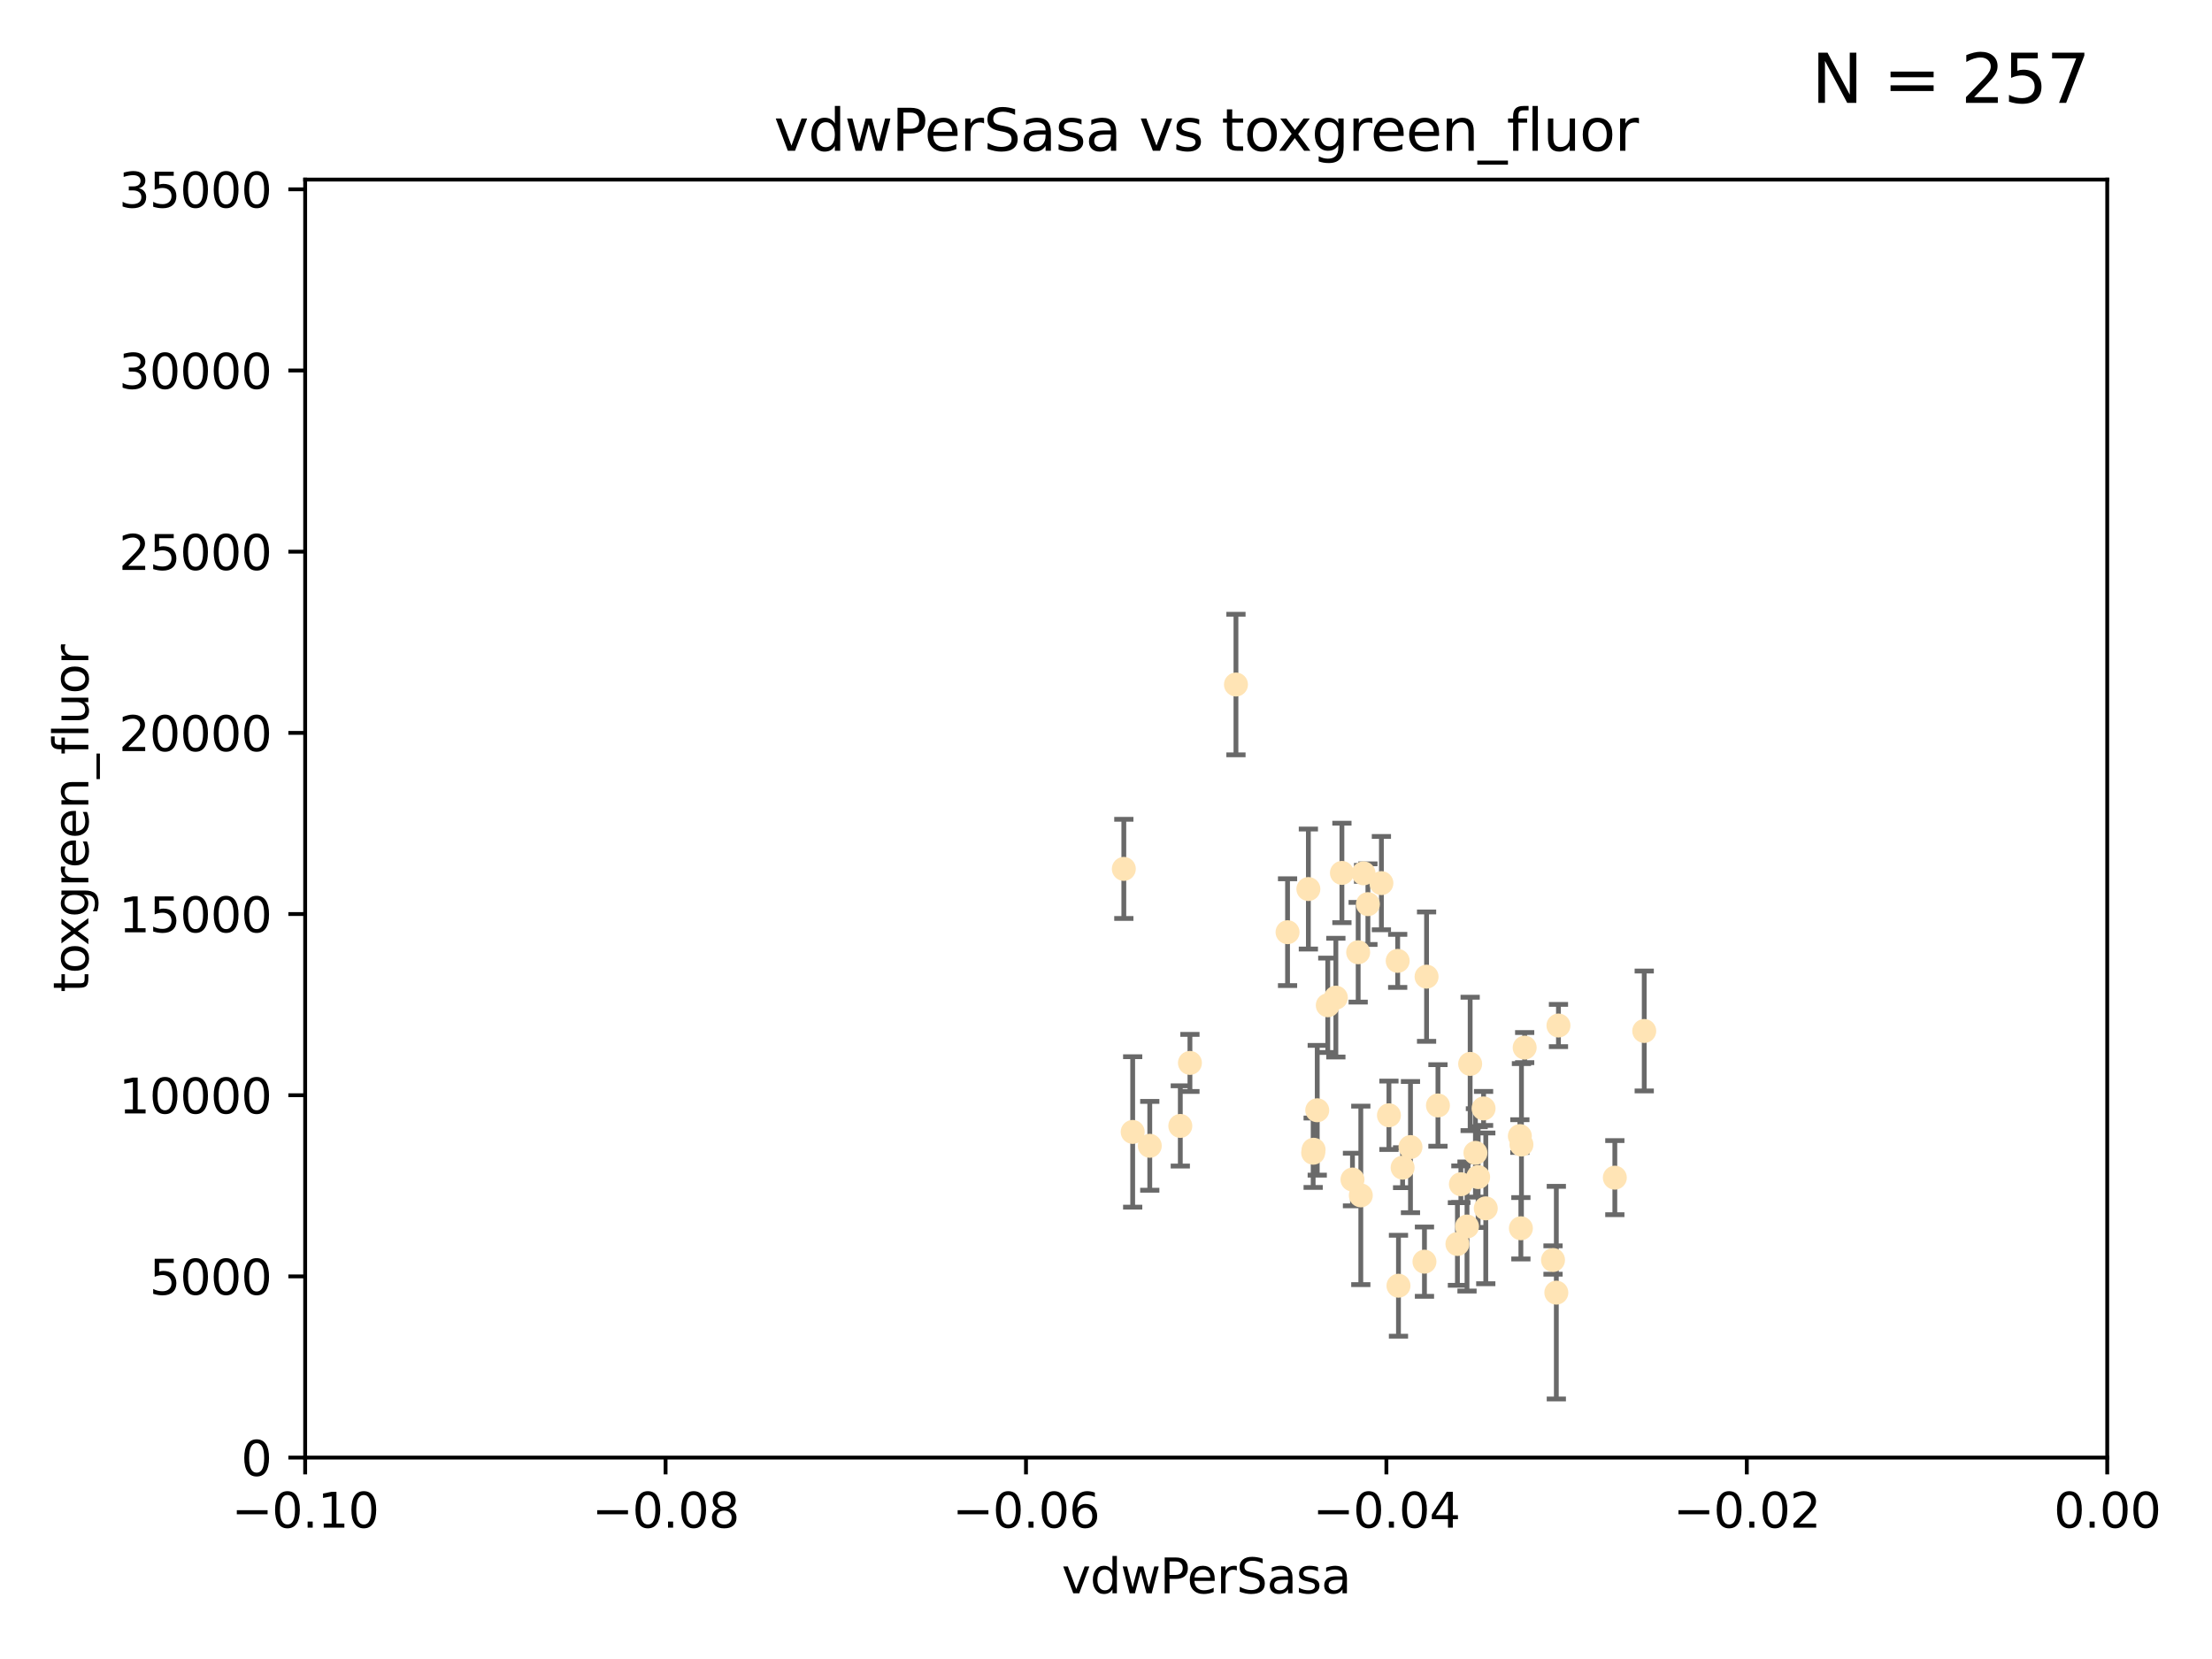 <?xml version="1.0" encoding="utf-8" standalone="no"?>
<!DOCTYPE svg PUBLIC "-//W3C//DTD SVG 1.1//EN"
  "http://www.w3.org/Graphics/SVG/1.1/DTD/svg11.dtd">
<svg xmlns:xlink="http://www.w3.org/1999/xlink" width="460.8pt" height="345.6pt" viewBox="0 0 460.8 345.6" xmlns="http://www.w3.org/2000/svg" version="1.1">
 <defs>
  <style type="text/css">*{stroke-linejoin: round; stroke-linecap: butt}</style>
 </defs>
 <g id="figure_1">
  <g id="patch_1">
   <path d="M 0 345.6 
L 460.8 345.6 
L 460.8 0 
L 0 0 
z
" style="fill: #ffffff"/>
  </g>
  <g id="axes_1">
   <g id="patch_2">
    <path d="M 63.571 303.64 
L 438.975 303.64 
L 438.975 37.411 
L 63.571 37.411 
z
" style="fill: #ffffff"/>
   </g>
   <g id="PathCollection_1">
    <defs>
     <path id="mb75c5c578d" d="M 0 1.118 
C 0.297 1.118 0.581 1 0.791 0.791 
C 1 0.581 1.118 0.297 1.118 0 
C 1.118 -0.297 1 -0.581 0.791 -0.791 
C 0.581 -1 0.297 -1.118 0 -1.118 
C -0.297 -1.118 -0.581 -1 -0.791 -0.791 
C -1 -0.581 -1.118 -0.297 -1.118 0 
C -1.118 0.297 -1 0.581 -0.791 0.791 
C -0.581 1 -0.297 1.118 0 1.118 
z
" style="stroke: #ffe4b5"/>
    </defs>
    <g clip-path="url(#p8fd0a24cab)">
     <use xlink:href="#mb75c5c578d" x="284.959" y="188.351" style="fill: #ffe4b5; stroke: #ffe4b5"/>
     <use xlink:href="#mb75c5c578d" x="279.546" y="181.843" style="fill: #ffe4b5; stroke: #ffe4b5"/>
     <use xlink:href="#mb75c5c578d" x="257.473" y="142.599" style="fill: #ffe4b5; stroke: #ffe4b5"/>
     <use xlink:href="#mb75c5c578d" x="234.114" y="181.005" style="fill: #ffe4b5; stroke: #ffe4b5"/>
     <use xlink:href="#mb75c5c578d" x="239.519" y="238.693" style="fill: #ffe4b5; stroke: #ffe4b5"/>
     <use xlink:href="#mb75c5c578d" x="276.6" y="209.418" style="fill: #ffe4b5; stroke: #ffe4b5"/>
     <use xlink:href="#mb75c5c578d" x="291.164" y="200.169" style="fill: #ffe4b5; stroke: #ffe4b5"/>
     <use xlink:href="#mb75c5c578d" x="268.22" y="194.192" style="fill: #ffe4b5; stroke: #ffe4b5"/>
     <use xlink:href="#mb75c5c578d" x="289.341" y="232.333" style="fill: #ffe4b5; stroke: #ffe4b5"/>
     <use xlink:href="#mb75c5c578d" x="245.879" y="234.551" style="fill: #ffe4b5; stroke: #ffe4b5"/>
     <use xlink:href="#mb75c5c578d" x="304.329" y="246.695" style="fill: #ffe4b5; stroke: #ffe4b5"/>
     <use xlink:href="#mb75c5c578d" x="273.647" y="239.511" style="fill: #ffe4b5; stroke: #ffe4b5"/>
     <use xlink:href="#mb75c5c578d" x="287.771" y="183.971" style="fill: #ffe4b5; stroke: #ffe4b5"/>
     <use xlink:href="#mb75c5c578d" x="278.285" y="207.828" style="fill: #ffe4b5; stroke: #ffe4b5"/>
     <use xlink:href="#mb75c5c578d" x="292.189" y="243.244" style="fill: #ffe4b5; stroke: #ffe4b5"/>
     <use xlink:href="#mb75c5c578d" x="297.18" y="203.455" style="fill: #ffe4b5; stroke: #ffe4b5"/>
     <use xlink:href="#mb75c5c578d" x="272.558" y="185.203" style="fill: #ffe4b5; stroke: #ffe4b5"/>
     <use xlink:href="#mb75c5c578d" x="282.932" y="198.375" style="fill: #ffe4b5; stroke: #ffe4b5"/>
     <use xlink:href="#mb75c5c578d" x="296.741" y="262.829" style="fill: #ffe4b5; stroke: #ffe4b5"/>
     <use xlink:href="#mb75c5c578d" x="281.746" y="245.717" style="fill: #ffe4b5; stroke: #ffe4b5"/>
     <use xlink:href="#mb75c5c578d" x="247.885" y="221.426" style="fill: #ffe4b5; stroke: #ffe4b5"/>
     <use xlink:href="#mb75c5c578d" x="291.328" y="267.838" style="fill: #ffe4b5; stroke: #ffe4b5"/>
     <use xlink:href="#mb75c5c578d" x="299.551" y="230.287" style="fill: #ffe4b5; stroke: #ffe4b5"/>
     <use xlink:href="#mb75c5c578d" x="316.828" y="255.869" style="fill: #ffe4b5; stroke: #ffe4b5"/>
     <use xlink:href="#mb75c5c578d" x="307.359" y="240.165" style="fill: #ffe4b5; stroke: #ffe4b5"/>
     <use xlink:href="#mb75c5c578d" x="307.924" y="245.207" style="fill: #ffe4b5; stroke: #ffe4b5"/>
     <use xlink:href="#mb75c5c578d" x="306.26" y="221.632" style="fill: #ffe4b5; stroke: #ffe4b5"/>
     <use xlink:href="#mb75c5c578d" x="316.614" y="236.668" style="fill: #ffe4b5; stroke: #ffe4b5"/>
     <use xlink:href="#mb75c5c578d" x="336.399" y="245.328" style="fill: #ffe4b5; stroke: #ffe4b5"/>
     <use xlink:href="#mb75c5c578d" x="273.556" y="240.133" style="fill: #ffe4b5; stroke: #ffe4b5"/>
     <use xlink:href="#mb75c5c578d" x="303.609" y="259.145" style="fill: #ffe4b5; stroke: #ffe4b5"/>
     <use xlink:href="#mb75c5c578d" x="274.406" y="231.288" style="fill: #ffe4b5; stroke: #ffe4b5"/>
     <use xlink:href="#mb75c5c578d" x="309.514" y="251.723" style="fill: #ffe4b5; stroke: #ffe4b5"/>
     <use xlink:href="#mb75c5c578d" x="342.524" y="214.773" style="fill: #ffe4b5; stroke: #ffe4b5"/>
     <use xlink:href="#mb75c5c578d" x="309.057" y="230.909" style="fill: #ffe4b5; stroke: #ffe4b5"/>
     <use xlink:href="#mb75c5c578d" x="283.481" y="249.018" style="fill: #ffe4b5; stroke: #ffe4b5"/>
     <use xlink:href="#mb75c5c578d" x="324.212" y="269.281" style="fill: #ffe4b5; stroke: #ffe4b5"/>
     <use xlink:href="#mb75c5c578d" x="324.656" y="213.635" style="fill: #ffe4b5; stroke: #ffe4b5"/>
     <use xlink:href="#mb75c5c578d" x="317.618" y="218.233" style="fill: #ffe4b5; stroke: #ffe4b5"/>
     <use xlink:href="#mb75c5c578d" x="284.056" y="181.932" style="fill: #ffe4b5; stroke: #ffe4b5"/>
     <use xlink:href="#mb75c5c578d" x="305.605" y="255.506" style="fill: #ffe4b5; stroke: #ffe4b5"/>
     <use xlink:href="#mb75c5c578d" x="316.946" y="238.425" style="fill: #ffe4b5; stroke: #ffe4b5"/>
     <use xlink:href="#mb75c5c578d" x="323.523" y="262.484" style="fill: #ffe4b5; stroke: #ffe4b5"/>
     <use xlink:href="#mb75c5c578d" x="293.828" y="238.955" style="fill: #ffe4b5; stroke: #ffe4b5"/>
     <use xlink:href="#mb75c5c578d" x="235.959" y="235.8" style="fill: #ffe4b5; stroke: #ffe4b5"/>
    </g>
   </g>
   <g id="matplotlib.axis_1">
    <g id="xtick_1">
     <g id="line2d_1">
      <defs>
       <path id="m1a54060c52" d="M 0 0 
L 0 3.5 
" style="stroke: #000000; stroke-width: 0.8"/>
      </defs>
      <g>
       <use xlink:href="#m1a54060c52" x="63.571" y="303.64" style="stroke: #000000; stroke-width: 0.8"/>
      </g>
     </g>
     <g id="text_1">
      <!-- −0.10 -->
      <g transform="translate(48.249 318.238)scale(0.1 -0.1)">
       <defs>
        <path id="DejaVuSans-2212" d="M 678 2272 
L 4684 2272 
L 4684 1741 
L 678 1741 
L 678 2272 
z
" transform="scale(0.016)"/>
        <path id="DejaVuSans-30" d="M 2034 4250 
Q 1547 4250 1301 3770 
Q 1056 3291 1056 2328 
Q 1056 1369 1301 889 
Q 1547 409 2034 409 
Q 2525 409 2770 889 
Q 3016 1369 3016 2328 
Q 3016 3291 2770 3770 
Q 2525 4250 2034 4250 
z
M 2034 4750 
Q 2819 4750 3233 4129 
Q 3647 3509 3647 2328 
Q 3647 1150 3233 529 
Q 2819 -91 2034 -91 
Q 1250 -91 836 529 
Q 422 1150 422 2328 
Q 422 3509 836 4129 
Q 1250 4750 2034 4750 
z
" transform="scale(0.016)"/>
        <path id="DejaVuSans-2e" d="M 684 794 
L 1344 794 
L 1344 0 
L 684 0 
L 684 794 
z
" transform="scale(0.016)"/>
        <path id="DejaVuSans-31" d="M 794 531 
L 1825 531 
L 1825 4091 
L 703 3866 
L 703 4441 
L 1819 4666 
L 2450 4666 
L 2450 531 
L 3481 531 
L 3481 0 
L 794 0 
L 794 531 
z
" transform="scale(0.016)"/>
       </defs>
       <use xlink:href="#DejaVuSans-2212"/>
       <use xlink:href="#DejaVuSans-30" x="83.789"/>
       <use xlink:href="#DejaVuSans-2e" x="147.412"/>
       <use xlink:href="#DejaVuSans-31" x="179.199"/>
       <use xlink:href="#DejaVuSans-30" x="242.822"/>
      </g>
     </g>
    </g>
    <g id="xtick_2">
     <g id="line2d_2">
      <g>
       <use xlink:href="#m1a54060c52" x="138.652" y="303.64" style="stroke: #000000; stroke-width: 0.8"/>
      </g>
     </g>
     <g id="text_2">
      <!-- −0.08 -->
      <g transform="translate(123.329 318.238)scale(0.1 -0.1)">
       <defs>
        <path id="DejaVuSans-38" d="M 2034 2216 
Q 1584 2216 1326 1975 
Q 1069 1734 1069 1313 
Q 1069 891 1326 650 
Q 1584 409 2034 409 
Q 2484 409 2743 651 
Q 3003 894 3003 1313 
Q 3003 1734 2745 1975 
Q 2488 2216 2034 2216 
z
M 1403 2484 
Q 997 2584 770 2862 
Q 544 3141 544 3541 
Q 544 4100 942 4425 
Q 1341 4750 2034 4750 
Q 2731 4750 3128 4425 
Q 3525 4100 3525 3541 
Q 3525 3141 3298 2862 
Q 3072 2584 2669 2484 
Q 3125 2378 3379 2068 
Q 3634 1759 3634 1313 
Q 3634 634 3220 271 
Q 2806 -91 2034 -91 
Q 1263 -91 848 271 
Q 434 634 434 1313 
Q 434 1759 690 2068 
Q 947 2378 1403 2484 
z
M 1172 3481 
Q 1172 3119 1398 2916 
Q 1625 2713 2034 2713 
Q 2441 2713 2670 2916 
Q 2900 3119 2900 3481 
Q 2900 3844 2670 4047 
Q 2441 4250 2034 4250 
Q 1625 4250 1398 4047 
Q 1172 3844 1172 3481 
z
" transform="scale(0.016)"/>
       </defs>
       <use xlink:href="#DejaVuSans-2212"/>
       <use xlink:href="#DejaVuSans-30" x="83.789"/>
       <use xlink:href="#DejaVuSans-2e" x="147.412"/>
       <use xlink:href="#DejaVuSans-30" x="179.199"/>
       <use xlink:href="#DejaVuSans-38" x="242.822"/>
      </g>
     </g>
    </g>
    <g id="xtick_3">
     <g id="line2d_3">
      <g>
       <use xlink:href="#m1a54060c52" x="213.733" y="303.64" style="stroke: #000000; stroke-width: 0.8"/>
      </g>
     </g>
     <g id="text_3">
      <!-- −0.06 -->
      <g transform="translate(198.41 318.238)scale(0.1 -0.1)">
       <defs>
        <path id="DejaVuSans-36" d="M 2113 2584 
Q 1688 2584 1439 2293 
Q 1191 2003 1191 1497 
Q 1191 994 1439 701 
Q 1688 409 2113 409 
Q 2538 409 2786 701 
Q 3034 994 3034 1497 
Q 3034 2003 2786 2293 
Q 2538 2584 2113 2584 
z
M 3366 4563 
L 3366 3988 
Q 3128 4100 2886 4159 
Q 2644 4219 2406 4219 
Q 1781 4219 1451 3797 
Q 1122 3375 1075 2522 
Q 1259 2794 1537 2939 
Q 1816 3084 2150 3084 
Q 2853 3084 3261 2657 
Q 3669 2231 3669 1497 
Q 3669 778 3244 343 
Q 2819 -91 2113 -91 
Q 1303 -91 875 529 
Q 447 1150 447 2328 
Q 447 3434 972 4092 
Q 1497 4750 2381 4750 
Q 2619 4750 2861 4703 
Q 3103 4656 3366 4563 
z
" transform="scale(0.016)"/>
       </defs>
       <use xlink:href="#DejaVuSans-2212"/>
       <use xlink:href="#DejaVuSans-30" x="83.789"/>
       <use xlink:href="#DejaVuSans-2e" x="147.412"/>
       <use xlink:href="#DejaVuSans-30" x="179.199"/>
       <use xlink:href="#DejaVuSans-36" x="242.822"/>
      </g>
     </g>
    </g>
    <g id="xtick_4">
     <g id="line2d_4">
      <g>
       <use xlink:href="#m1a54060c52" x="288.813" y="303.64" style="stroke: #000000; stroke-width: 0.8"/>
      </g>
     </g>
     <g id="text_4">
      <!-- −0.04 -->
      <g transform="translate(273.491 318.238)scale(0.1 -0.1)">
       <defs>
        <path id="DejaVuSans-34" d="M 2419 4116 
L 825 1625 
L 2419 1625 
L 2419 4116 
z
M 2253 4666 
L 3047 4666 
L 3047 1625 
L 3713 1625 
L 3713 1100 
L 3047 1100 
L 3047 0 
L 2419 0 
L 2419 1100 
L 313 1100 
L 313 1709 
L 2253 4666 
z
" transform="scale(0.016)"/>
       </defs>
       <use xlink:href="#DejaVuSans-2212"/>
       <use xlink:href="#DejaVuSans-30" x="83.789"/>
       <use xlink:href="#DejaVuSans-2e" x="147.412"/>
       <use xlink:href="#DejaVuSans-30" x="179.199"/>
       <use xlink:href="#DejaVuSans-34" x="242.822"/>
      </g>
     </g>
    </g>
    <g id="xtick_5">
     <g id="line2d_5">
      <g>
       <use xlink:href="#m1a54060c52" x="363.894" y="303.64" style="stroke: #000000; stroke-width: 0.8"/>
      </g>
     </g>
     <g id="text_5">
      <!-- −0.02 -->
      <g transform="translate(348.572 318.238)scale(0.1 -0.1)">
       <defs>
        <path id="DejaVuSans-32" d="M 1228 531 
L 3431 531 
L 3431 0 
L 469 0 
L 469 531 
Q 828 903 1448 1529 
Q 2069 2156 2228 2338 
Q 2531 2678 2651 2914 
Q 2772 3150 2772 3378 
Q 2772 3750 2511 3984 
Q 2250 4219 1831 4219 
Q 1534 4219 1204 4116 
Q 875 4013 500 3803 
L 500 4441 
Q 881 4594 1212 4672 
Q 1544 4750 1819 4750 
Q 2544 4750 2975 4387 
Q 3406 4025 3406 3419 
Q 3406 3131 3298 2873 
Q 3191 2616 2906 2266 
Q 2828 2175 2409 1742 
Q 1991 1309 1228 531 
z
" transform="scale(0.016)"/>
       </defs>
       <use xlink:href="#DejaVuSans-2212"/>
       <use xlink:href="#DejaVuSans-30" x="83.789"/>
       <use xlink:href="#DejaVuSans-2e" x="147.412"/>
       <use xlink:href="#DejaVuSans-30" x="179.199"/>
       <use xlink:href="#DejaVuSans-32" x="242.822"/>
      </g>
     </g>
    </g>
    <g id="xtick_6">
     <g id="line2d_6">
      <g>
       <use xlink:href="#m1a54060c52" x="438.975" y="303.64" style="stroke: #000000; stroke-width: 0.8"/>
      </g>
     </g>
     <g id="text_6">
      <!-- 0.00 -->
      <g transform="translate(427.842 318.238)scale(0.1 -0.1)">
       <use xlink:href="#DejaVuSans-30"/>
       <use xlink:href="#DejaVuSans-2e" x="63.623"/>
       <use xlink:href="#DejaVuSans-30" x="95.41"/>
       <use xlink:href="#DejaVuSans-30" x="159.033"/>
      </g>
     </g>
    </g>
    <g id="text_7">
     <!-- vdwPerSasa -->
     <g transform="translate(221.178 331.917)scale(0.1 -0.1)">
      <defs>
       <path id="DejaVuSans-76" d="M 191 3500 
L 800 3500 
L 1894 563 
L 2988 3500 
L 3597 3500 
L 2284 0 
L 1503 0 
L 191 3500 
z
" transform="scale(0.016)"/>
       <path id="DejaVuSans-64" d="M 2906 2969 
L 2906 4863 
L 3481 4863 
L 3481 0 
L 2906 0 
L 2906 525 
Q 2725 213 2448 61 
Q 2172 -91 1784 -91 
Q 1150 -91 751 415 
Q 353 922 353 1747 
Q 353 2572 751 3078 
Q 1150 3584 1784 3584 
Q 2172 3584 2448 3432 
Q 2725 3281 2906 2969 
z
M 947 1747 
Q 947 1113 1208 752 
Q 1469 391 1925 391 
Q 2381 391 2643 752 
Q 2906 1113 2906 1747 
Q 2906 2381 2643 2742 
Q 2381 3103 1925 3103 
Q 1469 3103 1208 2742 
Q 947 2381 947 1747 
z
" transform="scale(0.016)"/>
       <path id="DejaVuSans-77" d="M 269 3500 
L 844 3500 
L 1563 769 
L 2278 3500 
L 2956 3500 
L 3675 769 
L 4391 3500 
L 4966 3500 
L 4050 0 
L 3372 0 
L 2619 2869 
L 1863 0 
L 1184 0 
L 269 3500 
z
" transform="scale(0.016)"/>
       <path id="DejaVuSans-50" d="M 1259 4147 
L 1259 2394 
L 2053 2394 
Q 2494 2394 2734 2622 
Q 2975 2850 2975 3272 
Q 2975 3691 2734 3919 
Q 2494 4147 2053 4147 
L 1259 4147 
z
M 628 4666 
L 2053 4666 
Q 2838 4666 3239 4311 
Q 3641 3956 3641 3272 
Q 3641 2581 3239 2228 
Q 2838 1875 2053 1875 
L 1259 1875 
L 1259 0 
L 628 0 
L 628 4666 
z
" transform="scale(0.016)"/>
       <path id="DejaVuSans-65" d="M 3597 1894 
L 3597 1613 
L 953 1613 
Q 991 1019 1311 708 
Q 1631 397 2203 397 
Q 2534 397 2845 478 
Q 3156 559 3463 722 
L 3463 178 
Q 3153 47 2828 -22 
Q 2503 -91 2169 -91 
Q 1331 -91 842 396 
Q 353 884 353 1716 
Q 353 2575 817 3079 
Q 1281 3584 2069 3584 
Q 2775 3584 3186 3129 
Q 3597 2675 3597 1894 
z
M 3022 2063 
Q 3016 2534 2758 2815 
Q 2500 3097 2075 3097 
Q 1594 3097 1305 2825 
Q 1016 2553 972 2059 
L 3022 2063 
z
" transform="scale(0.016)"/>
       <path id="DejaVuSans-72" d="M 2631 2963 
Q 2534 3019 2420 3045 
Q 2306 3072 2169 3072 
Q 1681 3072 1420 2755 
Q 1159 2438 1159 1844 
L 1159 0 
L 581 0 
L 581 3500 
L 1159 3500 
L 1159 2956 
Q 1341 3275 1631 3429 
Q 1922 3584 2338 3584 
Q 2397 3584 2469 3576 
Q 2541 3569 2628 3553 
L 2631 2963 
z
" transform="scale(0.016)"/>
       <path id="DejaVuSans-53" d="M 3425 4513 
L 3425 3897 
Q 3066 4069 2747 4153 
Q 2428 4238 2131 4238 
Q 1616 4238 1336 4038 
Q 1056 3838 1056 3469 
Q 1056 3159 1242 3001 
Q 1428 2844 1947 2747 
L 2328 2669 
Q 3034 2534 3370 2195 
Q 3706 1856 3706 1288 
Q 3706 609 3251 259 
Q 2797 -91 1919 -91 
Q 1588 -91 1214 -16 
Q 841 59 441 206 
L 441 856 
Q 825 641 1194 531 
Q 1563 422 1919 422 
Q 2459 422 2753 634 
Q 3047 847 3047 1241 
Q 3047 1584 2836 1778 
Q 2625 1972 2144 2069 
L 1759 2144 
Q 1053 2284 737 2584 
Q 422 2884 422 3419 
Q 422 4038 858 4394 
Q 1294 4750 2059 4750 
Q 2388 4750 2728 4690 
Q 3069 4631 3425 4513 
z
" transform="scale(0.016)"/>
       <path id="DejaVuSans-61" d="M 2194 1759 
Q 1497 1759 1228 1600 
Q 959 1441 959 1056 
Q 959 750 1161 570 
Q 1363 391 1709 391 
Q 2188 391 2477 730 
Q 2766 1069 2766 1631 
L 2766 1759 
L 2194 1759 
z
M 3341 1997 
L 3341 0 
L 2766 0 
L 2766 531 
Q 2569 213 2275 61 
Q 1981 -91 1556 -91 
Q 1019 -91 701 211 
Q 384 513 384 1019 
Q 384 1609 779 1909 
Q 1175 2209 1959 2209 
L 2766 2209 
L 2766 2266 
Q 2766 2663 2505 2880 
Q 2244 3097 1772 3097 
Q 1472 3097 1187 3025 
Q 903 2953 641 2809 
L 641 3341 
Q 956 3463 1253 3523 
Q 1550 3584 1831 3584 
Q 2591 3584 2966 3190 
Q 3341 2797 3341 1997 
z
" transform="scale(0.016)"/>
       <path id="DejaVuSans-73" d="M 2834 3397 
L 2834 2853 
Q 2591 2978 2328 3040 
Q 2066 3103 1784 3103 
Q 1356 3103 1142 2972 
Q 928 2841 928 2578 
Q 928 2378 1081 2264 
Q 1234 2150 1697 2047 
L 1894 2003 
Q 2506 1872 2764 1633 
Q 3022 1394 3022 966 
Q 3022 478 2636 193 
Q 2250 -91 1575 -91 
Q 1294 -91 989 -36 
Q 684 19 347 128 
L 347 722 
Q 666 556 975 473 
Q 1284 391 1588 391 
Q 1994 391 2212 530 
Q 2431 669 2431 922 
Q 2431 1156 2273 1281 
Q 2116 1406 1581 1522 
L 1381 1569 
Q 847 1681 609 1914 
Q 372 2147 372 2553 
Q 372 3047 722 3315 
Q 1072 3584 1716 3584 
Q 2034 3584 2315 3537 
Q 2597 3491 2834 3397 
z
" transform="scale(0.016)"/>
      </defs>
      <use xlink:href="#DejaVuSans-76"/>
      <use xlink:href="#DejaVuSans-64" x="59.18"/>
      <use xlink:href="#DejaVuSans-77" x="122.656"/>
      <use xlink:href="#DejaVuSans-50" x="204.443"/>
      <use xlink:href="#DejaVuSans-65" x="261.121"/>
      <use xlink:href="#DejaVuSans-72" x="322.645"/>
      <use xlink:href="#DejaVuSans-53" x="363.758"/>
      <use xlink:href="#DejaVuSans-61" x="427.234"/>
      <use xlink:href="#DejaVuSans-73" x="488.514"/>
      <use xlink:href="#DejaVuSans-61" x="540.613"/>
     </g>
    </g>
   </g>
   <g id="matplotlib.axis_2">
    <g id="ytick_1">
     <g id="line2d_7">
      <defs>
       <path id="m2ef20ef108" d="M 0 0 
L -3.5 0 
" style="stroke: #000000; stroke-width: 0.8"/>
      </defs>
      <g>
       <use xlink:href="#m2ef20ef108" x="63.571" y="303.64" style="stroke: #000000; stroke-width: 0.8"/>
      </g>
     </g>
     <g id="text_8">
      <!-- 0 -->
      <g transform="translate(50.209 307.439)scale(0.1 -0.1)">
       <use xlink:href="#DejaVuSans-30"/>
      </g>
     </g>
    </g>
    <g id="ytick_2">
     <g id="line2d_8">
      <g>
       <use xlink:href="#m2ef20ef108" x="63.571" y="265.897" style="stroke: #000000; stroke-width: 0.8"/>
      </g>
     </g>
     <g id="text_9">
      <!-- 5000 -->
      <g transform="translate(31.121 269.696)scale(0.1 -0.1)">
       <defs>
        <path id="DejaVuSans-35" d="M 691 4666 
L 3169 4666 
L 3169 4134 
L 1269 4134 
L 1269 2991 
Q 1406 3038 1543 3061 
Q 1681 3084 1819 3084 
Q 2600 3084 3056 2656 
Q 3513 2228 3513 1497 
Q 3513 744 3044 326 
Q 2575 -91 1722 -91 
Q 1428 -91 1123 -41 
Q 819 9 494 109 
L 494 744 
Q 775 591 1075 516 
Q 1375 441 1709 441 
Q 2250 441 2565 725 
Q 2881 1009 2881 1497 
Q 2881 1984 2565 2268 
Q 2250 2553 1709 2553 
Q 1456 2553 1204 2497 
Q 953 2441 691 2322 
L 691 4666 
z
" transform="scale(0.016)"/>
       </defs>
       <use xlink:href="#DejaVuSans-35"/>
       <use xlink:href="#DejaVuSans-30" x="63.623"/>
       <use xlink:href="#DejaVuSans-30" x="127.246"/>
       <use xlink:href="#DejaVuSans-30" x="190.869"/>
      </g>
     </g>
    </g>
    <g id="ytick_3">
     <g id="line2d_9">
      <g>
       <use xlink:href="#m2ef20ef108" x="63.571" y="228.154" style="stroke: #000000; stroke-width: 0.8"/>
      </g>
     </g>
     <g id="text_10">
      <!-- 10000 -->
      <g transform="translate(24.759 231.953)scale(0.1 -0.1)">
       <use xlink:href="#DejaVuSans-31"/>
       <use xlink:href="#DejaVuSans-30" x="63.623"/>
       <use xlink:href="#DejaVuSans-30" x="127.246"/>
       <use xlink:href="#DejaVuSans-30" x="190.869"/>
       <use xlink:href="#DejaVuSans-30" x="254.492"/>
      </g>
     </g>
    </g>
    <g id="ytick_4">
     <g id="line2d_10">
      <g>
       <use xlink:href="#m2ef20ef108" x="63.571" y="190.411" style="stroke: #000000; stroke-width: 0.8"/>
      </g>
     </g>
     <g id="text_11">
      <!-- 15000 -->
      <g transform="translate(24.759 194.21)scale(0.1 -0.1)">
       <use xlink:href="#DejaVuSans-31"/>
       <use xlink:href="#DejaVuSans-35" x="63.623"/>
       <use xlink:href="#DejaVuSans-30" x="127.246"/>
       <use xlink:href="#DejaVuSans-30" x="190.869"/>
       <use xlink:href="#DejaVuSans-30" x="254.492"/>
      </g>
     </g>
    </g>
    <g id="ytick_5">
     <g id="line2d_11">
      <g>
       <use xlink:href="#m2ef20ef108" x="63.571" y="152.668" style="stroke: #000000; stroke-width: 0.8"/>
      </g>
     </g>
     <g id="text_12">
      <!-- 20000 -->
      <g transform="translate(24.759 156.467)scale(0.1 -0.1)">
       <use xlink:href="#DejaVuSans-32"/>
       <use xlink:href="#DejaVuSans-30" x="63.623"/>
       <use xlink:href="#DejaVuSans-30" x="127.246"/>
       <use xlink:href="#DejaVuSans-30" x="190.869"/>
       <use xlink:href="#DejaVuSans-30" x="254.492"/>
      </g>
     </g>
    </g>
    <g id="ytick_6">
     <g id="line2d_12">
      <g>
       <use xlink:href="#m2ef20ef108" x="63.571" y="114.925" style="stroke: #000000; stroke-width: 0.8"/>
      </g>
     </g>
     <g id="text_13">
      <!-- 25000 -->
      <g transform="translate(24.759 118.724)scale(0.1 -0.1)">
       <use xlink:href="#DejaVuSans-32"/>
       <use xlink:href="#DejaVuSans-35" x="63.623"/>
       <use xlink:href="#DejaVuSans-30" x="127.246"/>
       <use xlink:href="#DejaVuSans-30" x="190.869"/>
       <use xlink:href="#DejaVuSans-30" x="254.492"/>
      </g>
     </g>
    </g>
    <g id="ytick_7">
     <g id="line2d_13">
      <g>
       <use xlink:href="#m2ef20ef108" x="63.571" y="77.181" style="stroke: #000000; stroke-width: 0.8"/>
      </g>
     </g>
     <g id="text_14">
      <!-- 30000 -->
      <g transform="translate(24.759 80.981)scale(0.1 -0.1)">
       <defs>
        <path id="DejaVuSans-33" d="M 2597 2516 
Q 3050 2419 3304 2112 
Q 3559 1806 3559 1356 
Q 3559 666 3084 287 
Q 2609 -91 1734 -91 
Q 1441 -91 1130 -33 
Q 819 25 488 141 
L 488 750 
Q 750 597 1062 519 
Q 1375 441 1716 441 
Q 2309 441 2620 675 
Q 2931 909 2931 1356 
Q 2931 1769 2642 2001 
Q 2353 2234 1838 2234 
L 1294 2234 
L 1294 2753 
L 1863 2753 
Q 2328 2753 2575 2939 
Q 2822 3125 2822 3475 
Q 2822 3834 2567 4026 
Q 2313 4219 1838 4219 
Q 1578 4219 1281 4162 
Q 984 4106 628 3988 
L 628 4550 
Q 988 4650 1302 4700 
Q 1616 4750 1894 4750 
Q 2613 4750 3031 4423 
Q 3450 4097 3450 3541 
Q 3450 3153 3228 2886 
Q 3006 2619 2597 2516 
z
" transform="scale(0.016)"/>
       </defs>
       <use xlink:href="#DejaVuSans-33"/>
       <use xlink:href="#DejaVuSans-30" x="63.623"/>
       <use xlink:href="#DejaVuSans-30" x="127.246"/>
       <use xlink:href="#DejaVuSans-30" x="190.869"/>
       <use xlink:href="#DejaVuSans-30" x="254.492"/>
      </g>
     </g>
    </g>
    <g id="ytick_8">
     <g id="line2d_14">
      <g>
       <use xlink:href="#m2ef20ef108" x="63.571" y="39.438" style="stroke: #000000; stroke-width: 0.8"/>
      </g>
     </g>
     <g id="text_15">
      <!-- 35000 -->
      <g transform="translate(24.759 43.238)scale(0.1 -0.1)">
       <use xlink:href="#DejaVuSans-33"/>
       <use xlink:href="#DejaVuSans-35" x="63.623"/>
       <use xlink:href="#DejaVuSans-30" x="127.246"/>
       <use xlink:href="#DejaVuSans-30" x="190.869"/>
       <use xlink:href="#DejaVuSans-30" x="254.492"/>
      </g>
     </g>
    </g>
    <g id="text_16">
     <!-- toxgreen_fluor -->
     <g transform="translate(18.401 206.72)rotate(-90)scale(0.1 -0.1)">
      <defs>
       <path id="DejaVuSans-74" d="M 1172 4494 
L 1172 3500 
L 2356 3500 
L 2356 3053 
L 1172 3053 
L 1172 1153 
Q 1172 725 1289 603 
Q 1406 481 1766 481 
L 2356 481 
L 2356 0 
L 1766 0 
Q 1100 0 847 248 
Q 594 497 594 1153 
L 594 3053 
L 172 3053 
L 172 3500 
L 594 3500 
L 594 4494 
L 1172 4494 
z
" transform="scale(0.016)"/>
       <path id="DejaVuSans-6f" d="M 1959 3097 
Q 1497 3097 1228 2736 
Q 959 2375 959 1747 
Q 959 1119 1226 758 
Q 1494 397 1959 397 
Q 2419 397 2687 759 
Q 2956 1122 2956 1747 
Q 2956 2369 2687 2733 
Q 2419 3097 1959 3097 
z
M 1959 3584 
Q 2709 3584 3137 3096 
Q 3566 2609 3566 1747 
Q 3566 888 3137 398 
Q 2709 -91 1959 -91 
Q 1206 -91 779 398 
Q 353 888 353 1747 
Q 353 2609 779 3096 
Q 1206 3584 1959 3584 
z
" transform="scale(0.016)"/>
       <path id="DejaVuSans-78" d="M 3513 3500 
L 2247 1797 
L 3578 0 
L 2900 0 
L 1881 1375 
L 863 0 
L 184 0 
L 1544 1831 
L 300 3500 
L 978 3500 
L 1906 2253 
L 2834 3500 
L 3513 3500 
z
" transform="scale(0.016)"/>
       <path id="DejaVuSans-67" d="M 2906 1791 
Q 2906 2416 2648 2759 
Q 2391 3103 1925 3103 
Q 1463 3103 1205 2759 
Q 947 2416 947 1791 
Q 947 1169 1205 825 
Q 1463 481 1925 481 
Q 2391 481 2648 825 
Q 2906 1169 2906 1791 
z
M 3481 434 
Q 3481 -459 3084 -895 
Q 2688 -1331 1869 -1331 
Q 1566 -1331 1297 -1286 
Q 1028 -1241 775 -1147 
L 775 -588 
Q 1028 -725 1275 -790 
Q 1522 -856 1778 -856 
Q 2344 -856 2625 -561 
Q 2906 -266 2906 331 
L 2906 616 
Q 2728 306 2450 153 
Q 2172 0 1784 0 
Q 1141 0 747 490 
Q 353 981 353 1791 
Q 353 2603 747 3093 
Q 1141 3584 1784 3584 
Q 2172 3584 2450 3431 
Q 2728 3278 2906 2969 
L 2906 3500 
L 3481 3500 
L 3481 434 
z
" transform="scale(0.016)"/>
       <path id="DejaVuSans-6e" d="M 3513 2113 
L 3513 0 
L 2938 0 
L 2938 2094 
Q 2938 2591 2744 2837 
Q 2550 3084 2163 3084 
Q 1697 3084 1428 2787 
Q 1159 2491 1159 1978 
L 1159 0 
L 581 0 
L 581 3500 
L 1159 3500 
L 1159 2956 
Q 1366 3272 1645 3428 
Q 1925 3584 2291 3584 
Q 2894 3584 3203 3211 
Q 3513 2838 3513 2113 
z
" transform="scale(0.016)"/>
       <path id="DejaVuSans-5f" d="M 3263 -1063 
L 3263 -1509 
L -63 -1509 
L -63 -1063 
L 3263 -1063 
z
" transform="scale(0.016)"/>
       <path id="DejaVuSans-66" d="M 2375 4863 
L 2375 4384 
L 1825 4384 
Q 1516 4384 1395 4259 
Q 1275 4134 1275 3809 
L 1275 3500 
L 2222 3500 
L 2222 3053 
L 1275 3053 
L 1275 0 
L 697 0 
L 697 3053 
L 147 3053 
L 147 3500 
L 697 3500 
L 697 3744 
Q 697 4328 969 4595 
Q 1241 4863 1831 4863 
L 2375 4863 
z
" transform="scale(0.016)"/>
       <path id="DejaVuSans-6c" d="M 603 4863 
L 1178 4863 
L 1178 0 
L 603 0 
L 603 4863 
z
" transform="scale(0.016)"/>
       <path id="DejaVuSans-75" d="M 544 1381 
L 544 3500 
L 1119 3500 
L 1119 1403 
Q 1119 906 1312 657 
Q 1506 409 1894 409 
Q 2359 409 2629 706 
Q 2900 1003 2900 1516 
L 2900 3500 
L 3475 3500 
L 3475 0 
L 2900 0 
L 2900 538 
Q 2691 219 2414 64 
Q 2138 -91 1772 -91 
Q 1169 -91 856 284 
Q 544 659 544 1381 
z
M 1991 3584 
L 1991 3584 
z
" transform="scale(0.016)"/>
      </defs>
      <use xlink:href="#DejaVuSans-74"/>
      <use xlink:href="#DejaVuSans-6f" x="39.209"/>
      <use xlink:href="#DejaVuSans-78" x="97.266"/>
      <use xlink:href="#DejaVuSans-67" x="156.445"/>
      <use xlink:href="#DejaVuSans-72" x="219.922"/>
      <use xlink:href="#DejaVuSans-65" x="258.785"/>
      <use xlink:href="#DejaVuSans-65" x="320.309"/>
      <use xlink:href="#DejaVuSans-6e" x="381.832"/>
      <use xlink:href="#DejaVuSans-5f" x="445.211"/>
      <use xlink:href="#DejaVuSans-66" x="495.211"/>
      <use xlink:href="#DejaVuSans-6c" x="530.416"/>
      <use xlink:href="#DejaVuSans-75" x="558.199"/>
      <use xlink:href="#DejaVuSans-6f" x="621.578"/>
      <use xlink:href="#DejaVuSans-72" x="682.76"/>
     </g>
    </g>
   </g>
   <g id="LineCollection_1">
    <path d="M 284.959 196.752 
L 284.959 179.949 
" clip-path="url(#p8fd0a24cab)" style="fill: none; stroke: #696969"/>
    <path d="M 279.546 192.201 
L 279.546 171.484 
" clip-path="url(#p8fd0a24cab)" style="fill: none; stroke: #696969"/>
    <path d="M 257.473 157.242 
L 257.473 127.957 
" clip-path="url(#p8fd0a24cab)" style="fill: none; stroke: #696969"/>
    <path d="M 234.114 191.334 
L 234.114 170.675 
" clip-path="url(#p8fd0a24cab)" style="fill: none; stroke: #696969"/>
    <path d="M 239.519 247.946 
L 239.519 229.44 
" clip-path="url(#p8fd0a24cab)" style="fill: none; stroke: #696969"/>
    <path d="M 276.6 219.25 
L 276.6 199.587 
" clip-path="url(#p8fd0a24cab)" style="fill: none; stroke: #696969"/>
    <path d="M 291.164 205.695 
L 291.164 194.642 
" clip-path="url(#p8fd0a24cab)" style="fill: none; stroke: #696969"/>
    <path d="M 268.22 205.318 
L 268.22 183.065 
" clip-path="url(#p8fd0a24cab)" style="fill: none; stroke: #696969"/>
    <path d="M 289.341 239.456 
L 289.341 225.21 
" clip-path="url(#p8fd0a24cab)" style="fill: none; stroke: #696969"/>
    <path d="M 245.879 242.909 
L 245.879 226.193 
" clip-path="url(#p8fd0a24cab)" style="fill: none; stroke: #696969"/>
    <path d="M 304.329 250.509 
L 304.329 242.881 
" clip-path="url(#p8fd0a24cab)" style="fill: none; stroke: #696969"/>
    <path d="M 273.647 239.932 
L 273.647 239.091 
" clip-path="url(#p8fd0a24cab)" style="fill: none; stroke: #696969"/>
    <path d="M 287.771 193.689 
L 287.771 174.254 
" clip-path="url(#p8fd0a24cab)" style="fill: none; stroke: #696969"/>
    <path d="M 278.285 220.196 
L 278.285 195.46 
" clip-path="url(#p8fd0a24cab)" style="fill: none; stroke: #696969"/>
    <path d="M 292.189 247.41 
L 292.189 239.079 
" clip-path="url(#p8fd0a24cab)" style="fill: none; stroke: #696969"/>
    <path d="M 297.18 216.927 
L 297.18 189.982 
" clip-path="url(#p8fd0a24cab)" style="fill: none; stroke: #696969"/>
    <path d="M 272.558 197.701 
L 272.558 172.706 
" clip-path="url(#p8fd0a24cab)" style="fill: none; stroke: #696969"/>
    <path d="M 282.932 208.757 
L 282.932 187.992 
" clip-path="url(#p8fd0a24cab)" style="fill: none; stroke: #696969"/>
    <path d="M 296.741 270.051 
L 296.741 255.606 
" clip-path="url(#p8fd0a24cab)" style="fill: none; stroke: #696969"/>
    <path d="M 281.746 251.194 
L 281.746 240.24 
" clip-path="url(#p8fd0a24cab)" style="fill: none; stroke: #696969"/>
    <path d="M 247.885 227.368 
L 247.885 215.484 
" clip-path="url(#p8fd0a24cab)" style="fill: none; stroke: #696969"/>
    <path d="M 291.328 278.351 
L 291.328 257.325 
" clip-path="url(#p8fd0a24cab)" style="fill: none; stroke: #696969"/>
    <path d="M 299.551 238.782 
L 299.551 221.793 
" clip-path="url(#p8fd0a24cab)" style="fill: none; stroke: #696969"/>
    <path d="M 316.828 262.262 
L 316.828 249.477 
" clip-path="url(#p8fd0a24cab)" style="fill: none; stroke: #696969"/>
    <path d="M 307.359 249.376 
L 307.359 230.955 
" clip-path="url(#p8fd0a24cab)" style="fill: none; stroke: #696969"/>
    <path d="M 307.924 255.702 
L 307.924 234.711 
" clip-path="url(#p8fd0a24cab)" style="fill: none; stroke: #696969"/>
    <path d="M 306.26 235.523 
L 306.26 207.742 
" clip-path="url(#p8fd0a24cab)" style="fill: none; stroke: #696969"/>
    <path d="M 316.614 240.079 
L 316.614 233.256 
" clip-path="url(#p8fd0a24cab)" style="fill: none; stroke: #696969"/>
    <path d="M 336.399 253.044 
L 336.399 237.611 
" clip-path="url(#p8fd0a24cab)" style="fill: none; stroke: #696969"/>
    <path d="M 273.556 247.36 
L 273.556 232.905 
" clip-path="url(#p8fd0a24cab)" style="fill: none; stroke: #696969"/>
    <path d="M 303.609 267.749 
L 303.609 250.541 
" clip-path="url(#p8fd0a24cab)" style="fill: none; stroke: #696969"/>
    <path d="M 274.406 244.802 
L 274.406 217.774 
" clip-path="url(#p8fd0a24cab)" style="fill: none; stroke: #696969"/>
    <path d="M 309.514 267.424 
L 309.514 236.021 
" clip-path="url(#p8fd0a24cab)" style="fill: none; stroke: #696969"/>
    <path d="M 342.524 227.262 
L 342.524 202.285 
" clip-path="url(#p8fd0a24cab)" style="fill: none; stroke: #696969"/>
    <path d="M 309.057 234.453 
L 309.057 227.366 
" clip-path="url(#p8fd0a24cab)" style="fill: none; stroke: #696969"/>
    <path d="M 283.481 267.609 
L 283.481 230.427 
" clip-path="url(#p8fd0a24cab)" style="fill: none; stroke: #696969"/>
    <path d="M 324.212 291.425 
L 324.212 247.137 
" clip-path="url(#p8fd0a24cab)" style="fill: none; stroke: #696969"/>
    <path d="M 324.656 218.032 
L 324.656 209.238 
" clip-path="url(#p8fd0a24cab)" style="fill: none; stroke: #696969"/>
    <path d="M 317.618 221.368 
L 317.618 215.099 
" clip-path="url(#p8fd0a24cab)" style="fill: none; stroke: #696969"/>
    <path d="M 284.056 183.595 
L 284.056 180.268 
" clip-path="url(#p8fd0a24cab)" style="fill: none; stroke: #696969"/>
    <path d="M 305.605 268.949 
L 305.605 242.062 
" clip-path="url(#p8fd0a24cab)" style="fill: none; stroke: #696969"/>
    <path d="M 316.946 255.286 
L 316.946 221.564 
" clip-path="url(#p8fd0a24cab)" style="fill: none; stroke: #696969"/>
    <path d="M 323.523 265.442 
L 323.523 259.527 
" clip-path="url(#p8fd0a24cab)" style="fill: none; stroke: #696969"/>
    <path d="M 293.828 252.619 
L 293.828 225.291 
" clip-path="url(#p8fd0a24cab)" style="fill: none; stroke: #696969"/>
    <path d="M 235.959 251.47 
L 235.959 220.13 
" clip-path="url(#p8fd0a24cab)" style="fill: none; stroke: #696969"/>
   </g>
   <g id="line2d_15">
    <defs>
     <path id="md7e16fd4d4" d="M 2 0 
L -2 -0 
" style="stroke: #696969"/>
    </defs>
    <g clip-path="url(#p8fd0a24cab)">
     <use xlink:href="#md7e16fd4d4" x="284.959" y="196.752" style="fill: #696969; stroke: #696969"/>
     <use xlink:href="#md7e16fd4d4" x="279.546" y="192.201" style="fill: #696969; stroke: #696969"/>
     <use xlink:href="#md7e16fd4d4" x="257.473" y="157.242" style="fill: #696969; stroke: #696969"/>
     <use xlink:href="#md7e16fd4d4" x="234.114" y="191.334" style="fill: #696969; stroke: #696969"/>
     <use xlink:href="#md7e16fd4d4" x="239.519" y="247.946" style="fill: #696969; stroke: #696969"/>
     <use xlink:href="#md7e16fd4d4" x="276.6" y="219.25" style="fill: #696969; stroke: #696969"/>
     <use xlink:href="#md7e16fd4d4" x="291.164" y="205.695" style="fill: #696969; stroke: #696969"/>
     <use xlink:href="#md7e16fd4d4" x="268.22" y="205.318" style="fill: #696969; stroke: #696969"/>
     <use xlink:href="#md7e16fd4d4" x="289.341" y="239.456" style="fill: #696969; stroke: #696969"/>
     <use xlink:href="#md7e16fd4d4" x="245.879" y="242.909" style="fill: #696969; stroke: #696969"/>
     <use xlink:href="#md7e16fd4d4" x="304.329" y="250.509" style="fill: #696969; stroke: #696969"/>
     <use xlink:href="#md7e16fd4d4" x="273.647" y="239.932" style="fill: #696969; stroke: #696969"/>
     <use xlink:href="#md7e16fd4d4" x="287.771" y="193.689" style="fill: #696969; stroke: #696969"/>
     <use xlink:href="#md7e16fd4d4" x="278.285" y="220.196" style="fill: #696969; stroke: #696969"/>
     <use xlink:href="#md7e16fd4d4" x="292.189" y="247.41" style="fill: #696969; stroke: #696969"/>
     <use xlink:href="#md7e16fd4d4" x="297.18" y="216.927" style="fill: #696969; stroke: #696969"/>
     <use xlink:href="#md7e16fd4d4" x="272.558" y="197.701" style="fill: #696969; stroke: #696969"/>
     <use xlink:href="#md7e16fd4d4" x="282.932" y="208.757" style="fill: #696969; stroke: #696969"/>
     <use xlink:href="#md7e16fd4d4" x="296.741" y="270.051" style="fill: #696969; stroke: #696969"/>
     <use xlink:href="#md7e16fd4d4" x="281.746" y="251.194" style="fill: #696969; stroke: #696969"/>
     <use xlink:href="#md7e16fd4d4" x="247.885" y="227.368" style="fill: #696969; stroke: #696969"/>
     <use xlink:href="#md7e16fd4d4" x="291.328" y="278.351" style="fill: #696969; stroke: #696969"/>
     <use xlink:href="#md7e16fd4d4" x="299.551" y="238.782" style="fill: #696969; stroke: #696969"/>
     <use xlink:href="#md7e16fd4d4" x="316.828" y="262.262" style="fill: #696969; stroke: #696969"/>
     <use xlink:href="#md7e16fd4d4" x="307.359" y="249.376" style="fill: #696969; stroke: #696969"/>
     <use xlink:href="#md7e16fd4d4" x="307.924" y="255.702" style="fill: #696969; stroke: #696969"/>
     <use xlink:href="#md7e16fd4d4" x="306.26" y="235.523" style="fill: #696969; stroke: #696969"/>
     <use xlink:href="#md7e16fd4d4" x="316.614" y="240.079" style="fill: #696969; stroke: #696969"/>
     <use xlink:href="#md7e16fd4d4" x="336.399" y="253.044" style="fill: #696969; stroke: #696969"/>
     <use xlink:href="#md7e16fd4d4" x="273.556" y="247.36" style="fill: #696969; stroke: #696969"/>
     <use xlink:href="#md7e16fd4d4" x="303.609" y="267.749" style="fill: #696969; stroke: #696969"/>
     <use xlink:href="#md7e16fd4d4" x="274.406" y="244.802" style="fill: #696969; stroke: #696969"/>
     <use xlink:href="#md7e16fd4d4" x="309.514" y="267.424" style="fill: #696969; stroke: #696969"/>
     <use xlink:href="#md7e16fd4d4" x="342.524" y="227.262" style="fill: #696969; stroke: #696969"/>
     <use xlink:href="#md7e16fd4d4" x="309.057" y="234.453" style="fill: #696969; stroke: #696969"/>
     <use xlink:href="#md7e16fd4d4" x="283.481" y="267.609" style="fill: #696969; stroke: #696969"/>
     <use xlink:href="#md7e16fd4d4" x="324.212" y="291.425" style="fill: #696969; stroke: #696969"/>
     <use xlink:href="#md7e16fd4d4" x="324.656" y="218.032" style="fill: #696969; stroke: #696969"/>
     <use xlink:href="#md7e16fd4d4" x="317.618" y="221.368" style="fill: #696969; stroke: #696969"/>
     <use xlink:href="#md7e16fd4d4" x="284.056" y="183.595" style="fill: #696969; stroke: #696969"/>
     <use xlink:href="#md7e16fd4d4" x="305.605" y="268.949" style="fill: #696969; stroke: #696969"/>
     <use xlink:href="#md7e16fd4d4" x="316.946" y="255.286" style="fill: #696969; stroke: #696969"/>
     <use xlink:href="#md7e16fd4d4" x="323.523" y="265.442" style="fill: #696969; stroke: #696969"/>
     <use xlink:href="#md7e16fd4d4" x="293.828" y="252.619" style="fill: #696969; stroke: #696969"/>
     <use xlink:href="#md7e16fd4d4" x="235.959" y="251.47" style="fill: #696969; stroke: #696969"/>
    </g>
   </g>
   <g id="line2d_16">
    <g clip-path="url(#p8fd0a24cab)">
     <use xlink:href="#md7e16fd4d4" x="284.959" y="179.949" style="fill: #696969; stroke: #696969"/>
     <use xlink:href="#md7e16fd4d4" x="279.546" y="171.484" style="fill: #696969; stroke: #696969"/>
     <use xlink:href="#md7e16fd4d4" x="257.473" y="127.957" style="fill: #696969; stroke: #696969"/>
     <use xlink:href="#md7e16fd4d4" x="234.114" y="170.675" style="fill: #696969; stroke: #696969"/>
     <use xlink:href="#md7e16fd4d4" x="239.519" y="229.44" style="fill: #696969; stroke: #696969"/>
     <use xlink:href="#md7e16fd4d4" x="276.6" y="199.587" style="fill: #696969; stroke: #696969"/>
     <use xlink:href="#md7e16fd4d4" x="291.164" y="194.642" style="fill: #696969; stroke: #696969"/>
     <use xlink:href="#md7e16fd4d4" x="268.22" y="183.065" style="fill: #696969; stroke: #696969"/>
     <use xlink:href="#md7e16fd4d4" x="289.341" y="225.21" style="fill: #696969; stroke: #696969"/>
     <use xlink:href="#md7e16fd4d4" x="245.879" y="226.193" style="fill: #696969; stroke: #696969"/>
     <use xlink:href="#md7e16fd4d4" x="304.329" y="242.881" style="fill: #696969; stroke: #696969"/>
     <use xlink:href="#md7e16fd4d4" x="273.647" y="239.091" style="fill: #696969; stroke: #696969"/>
     <use xlink:href="#md7e16fd4d4" x="287.771" y="174.254" style="fill: #696969; stroke: #696969"/>
     <use xlink:href="#md7e16fd4d4" x="278.285" y="195.46" style="fill: #696969; stroke: #696969"/>
     <use xlink:href="#md7e16fd4d4" x="292.189" y="239.079" style="fill: #696969; stroke: #696969"/>
     <use xlink:href="#md7e16fd4d4" x="297.18" y="189.982" style="fill: #696969; stroke: #696969"/>
     <use xlink:href="#md7e16fd4d4" x="272.558" y="172.706" style="fill: #696969; stroke: #696969"/>
     <use xlink:href="#md7e16fd4d4" x="282.932" y="187.992" style="fill: #696969; stroke: #696969"/>
     <use xlink:href="#md7e16fd4d4" x="296.741" y="255.606" style="fill: #696969; stroke: #696969"/>
     <use xlink:href="#md7e16fd4d4" x="281.746" y="240.24" style="fill: #696969; stroke: #696969"/>
     <use xlink:href="#md7e16fd4d4" x="247.885" y="215.484" style="fill: #696969; stroke: #696969"/>
     <use xlink:href="#md7e16fd4d4" x="291.328" y="257.325" style="fill: #696969; stroke: #696969"/>
     <use xlink:href="#md7e16fd4d4" x="299.551" y="221.793" style="fill: #696969; stroke: #696969"/>
     <use xlink:href="#md7e16fd4d4" x="316.828" y="249.477" style="fill: #696969; stroke: #696969"/>
     <use xlink:href="#md7e16fd4d4" x="307.359" y="230.955" style="fill: #696969; stroke: #696969"/>
     <use xlink:href="#md7e16fd4d4" x="307.924" y="234.711" style="fill: #696969; stroke: #696969"/>
     <use xlink:href="#md7e16fd4d4" x="306.26" y="207.742" style="fill: #696969; stroke: #696969"/>
     <use xlink:href="#md7e16fd4d4" x="316.614" y="233.256" style="fill: #696969; stroke: #696969"/>
     <use xlink:href="#md7e16fd4d4" x="336.399" y="237.611" style="fill: #696969; stroke: #696969"/>
     <use xlink:href="#md7e16fd4d4" x="273.556" y="232.905" style="fill: #696969; stroke: #696969"/>
     <use xlink:href="#md7e16fd4d4" x="303.609" y="250.541" style="fill: #696969; stroke: #696969"/>
     <use xlink:href="#md7e16fd4d4" x="274.406" y="217.774" style="fill: #696969; stroke: #696969"/>
     <use xlink:href="#md7e16fd4d4" x="309.514" y="236.021" style="fill: #696969; stroke: #696969"/>
     <use xlink:href="#md7e16fd4d4" x="342.524" y="202.285" style="fill: #696969; stroke: #696969"/>
     <use xlink:href="#md7e16fd4d4" x="309.057" y="227.366" style="fill: #696969; stroke: #696969"/>
     <use xlink:href="#md7e16fd4d4" x="283.481" y="230.427" style="fill: #696969; stroke: #696969"/>
     <use xlink:href="#md7e16fd4d4" x="324.212" y="247.137" style="fill: #696969; stroke: #696969"/>
     <use xlink:href="#md7e16fd4d4" x="324.656" y="209.238" style="fill: #696969; stroke: #696969"/>
     <use xlink:href="#md7e16fd4d4" x="317.618" y="215.099" style="fill: #696969; stroke: #696969"/>
     <use xlink:href="#md7e16fd4d4" x="284.056" y="180.268" style="fill: #696969; stroke: #696969"/>
     <use xlink:href="#md7e16fd4d4" x="305.605" y="242.062" style="fill: #696969; stroke: #696969"/>
     <use xlink:href="#md7e16fd4d4" x="316.946" y="221.564" style="fill: #696969; stroke: #696969"/>
     <use xlink:href="#md7e16fd4d4" x="323.523" y="259.527" style="fill: #696969; stroke: #696969"/>
     <use xlink:href="#md7e16fd4d4" x="293.828" y="225.291" style="fill: #696969; stroke: #696969"/>
     <use xlink:href="#md7e16fd4d4" x="235.959" y="220.13" style="fill: #696969; stroke: #696969"/>
    </g>
   </g>
   <g id="line2d_17">
    <defs>
     <path id="m95a15f8a24" d="M 0 2 
C 0.53 2 1.039 1.789 1.414 1.414 
C 1.789 1.039 2 0.53 2 0 
C 2 -0.53 1.789 -1.039 1.414 -1.414 
C 1.039 -1.789 0.53 -2 0 -2 
C -0.53 -2 -1.039 -1.789 -1.414 -1.414 
C -1.789 -1.039 -2 -0.53 -2 0 
C -2 0.53 -1.789 1.039 -1.414 1.414 
C -1.039 1.789 -0.53 2 0 2 
z
" style="stroke: #ffe4b5"/>
    </defs>
    <g clip-path="url(#p8fd0a24cab)">
     <use xlink:href="#m95a15f8a24" x="284.959" y="188.351" style="fill: #ffe4b5; stroke: #ffe4b5"/>
     <use xlink:href="#m95a15f8a24" x="279.546" y="181.843" style="fill: #ffe4b5; stroke: #ffe4b5"/>
     <use xlink:href="#m95a15f8a24" x="257.473" y="142.599" style="fill: #ffe4b5; stroke: #ffe4b5"/>
     <use xlink:href="#m95a15f8a24" x="234.114" y="181.005" style="fill: #ffe4b5; stroke: #ffe4b5"/>
     <use xlink:href="#m95a15f8a24" x="239.519" y="238.693" style="fill: #ffe4b5; stroke: #ffe4b5"/>
     <use xlink:href="#m95a15f8a24" x="276.6" y="209.418" style="fill: #ffe4b5; stroke: #ffe4b5"/>
     <use xlink:href="#m95a15f8a24" x="291.164" y="200.169" style="fill: #ffe4b5; stroke: #ffe4b5"/>
     <use xlink:href="#m95a15f8a24" x="268.22" y="194.192" style="fill: #ffe4b5; stroke: #ffe4b5"/>
     <use xlink:href="#m95a15f8a24" x="289.341" y="232.333" style="fill: #ffe4b5; stroke: #ffe4b5"/>
     <use xlink:href="#m95a15f8a24" x="245.879" y="234.551" style="fill: #ffe4b5; stroke: #ffe4b5"/>
     <use xlink:href="#m95a15f8a24" x="304.329" y="246.695" style="fill: #ffe4b5; stroke: #ffe4b5"/>
     <use xlink:href="#m95a15f8a24" x="273.647" y="239.511" style="fill: #ffe4b5; stroke: #ffe4b5"/>
     <use xlink:href="#m95a15f8a24" x="287.771" y="183.971" style="fill: #ffe4b5; stroke: #ffe4b5"/>
     <use xlink:href="#m95a15f8a24" x="278.285" y="207.828" style="fill: #ffe4b5; stroke: #ffe4b5"/>
     <use xlink:href="#m95a15f8a24" x="292.189" y="243.244" style="fill: #ffe4b5; stroke: #ffe4b5"/>
     <use xlink:href="#m95a15f8a24" x="297.18" y="203.455" style="fill: #ffe4b5; stroke: #ffe4b5"/>
     <use xlink:href="#m95a15f8a24" x="272.558" y="185.203" style="fill: #ffe4b5; stroke: #ffe4b5"/>
     <use xlink:href="#m95a15f8a24" x="282.932" y="198.375" style="fill: #ffe4b5; stroke: #ffe4b5"/>
     <use xlink:href="#m95a15f8a24" x="296.741" y="262.829" style="fill: #ffe4b5; stroke: #ffe4b5"/>
     <use xlink:href="#m95a15f8a24" x="281.746" y="245.717" style="fill: #ffe4b5; stroke: #ffe4b5"/>
     <use xlink:href="#m95a15f8a24" x="247.885" y="221.426" style="fill: #ffe4b5; stroke: #ffe4b5"/>
     <use xlink:href="#m95a15f8a24" x="291.328" y="267.838" style="fill: #ffe4b5; stroke: #ffe4b5"/>
     <use xlink:href="#m95a15f8a24" x="299.551" y="230.287" style="fill: #ffe4b5; stroke: #ffe4b5"/>
     <use xlink:href="#m95a15f8a24" x="316.828" y="255.869" style="fill: #ffe4b5; stroke: #ffe4b5"/>
     <use xlink:href="#m95a15f8a24" x="307.359" y="240.165" style="fill: #ffe4b5; stroke: #ffe4b5"/>
     <use xlink:href="#m95a15f8a24" x="307.924" y="245.207" style="fill: #ffe4b5; stroke: #ffe4b5"/>
     <use xlink:href="#m95a15f8a24" x="306.26" y="221.632" style="fill: #ffe4b5; stroke: #ffe4b5"/>
     <use xlink:href="#m95a15f8a24" x="316.614" y="236.668" style="fill: #ffe4b5; stroke: #ffe4b5"/>
     <use xlink:href="#m95a15f8a24" x="336.399" y="245.328" style="fill: #ffe4b5; stroke: #ffe4b5"/>
     <use xlink:href="#m95a15f8a24" x="273.556" y="240.133" style="fill: #ffe4b5; stroke: #ffe4b5"/>
     <use xlink:href="#m95a15f8a24" x="303.609" y="259.145" style="fill: #ffe4b5; stroke: #ffe4b5"/>
     <use xlink:href="#m95a15f8a24" x="274.406" y="231.288" style="fill: #ffe4b5; stroke: #ffe4b5"/>
     <use xlink:href="#m95a15f8a24" x="309.514" y="251.723" style="fill: #ffe4b5; stroke: #ffe4b5"/>
     <use xlink:href="#m95a15f8a24" x="342.524" y="214.773" style="fill: #ffe4b5; stroke: #ffe4b5"/>
     <use xlink:href="#m95a15f8a24" x="309.057" y="230.909" style="fill: #ffe4b5; stroke: #ffe4b5"/>
     <use xlink:href="#m95a15f8a24" x="283.481" y="249.018" style="fill: #ffe4b5; stroke: #ffe4b5"/>
     <use xlink:href="#m95a15f8a24" x="324.212" y="269.281" style="fill: #ffe4b5; stroke: #ffe4b5"/>
     <use xlink:href="#m95a15f8a24" x="324.656" y="213.635" style="fill: #ffe4b5; stroke: #ffe4b5"/>
     <use xlink:href="#m95a15f8a24" x="317.618" y="218.233" style="fill: #ffe4b5; stroke: #ffe4b5"/>
     <use xlink:href="#m95a15f8a24" x="284.056" y="181.932" style="fill: #ffe4b5; stroke: #ffe4b5"/>
     <use xlink:href="#m95a15f8a24" x="305.605" y="255.506" style="fill: #ffe4b5; stroke: #ffe4b5"/>
     <use xlink:href="#m95a15f8a24" x="316.946" y="238.425" style="fill: #ffe4b5; stroke: #ffe4b5"/>
     <use xlink:href="#m95a15f8a24" x="323.523" y="262.484" style="fill: #ffe4b5; stroke: #ffe4b5"/>
     <use xlink:href="#m95a15f8a24" x="293.828" y="238.955" style="fill: #ffe4b5; stroke: #ffe4b5"/>
     <use xlink:href="#m95a15f8a24" x="235.959" y="235.8" style="fill: #ffe4b5; stroke: #ffe4b5"/>
    </g>
   </g>
   <g id="patch_3">
    <path d="M 63.571 303.64 
L 63.571 37.411 
" style="fill: none; stroke: #000000; stroke-width: 0.8; stroke-linejoin: miter; stroke-linecap: square"/>
   </g>
   <g id="patch_4">
    <path d="M 438.975 303.64 
L 438.975 37.411 
" style="fill: none; stroke: #000000; stroke-width: 0.8; stroke-linejoin: miter; stroke-linecap: square"/>
   </g>
   <g id="patch_5">
    <path d="M 63.571 303.64 
L 438.975 303.64 
" style="fill: none; stroke: #000000; stroke-width: 0.8; stroke-linejoin: miter; stroke-linecap: square"/>
   </g>
   <g id="patch_6">
    <path d="M 63.571 37.411 
L 438.975 37.411 
" style="fill: none; stroke: #000000; stroke-width: 0.8; stroke-linejoin: miter; stroke-linecap: square"/>
   </g>
   <g id="text_17">
    <!-- N = 257 -->
    <g transform="translate(377.394 21.426)scale(0.14 -0.14)">
     <defs>
      <path id="DejaVuSans-4e" d="M 628 4666 
L 1478 4666 
L 3547 763 
L 3547 4666 
L 4159 4666 
L 4159 0 
L 3309 0 
L 1241 3903 
L 1241 0 
L 628 0 
L 628 4666 
z
" transform="scale(0.016)"/>
      <path id="DejaVuSans-20" transform="scale(0.016)"/>
      <path id="DejaVuSans-3d" d="M 678 2906 
L 4684 2906 
L 4684 2381 
L 678 2381 
L 678 2906 
z
M 678 1631 
L 4684 1631 
L 4684 1100 
L 678 1100 
L 678 1631 
z
" transform="scale(0.016)"/>
      <path id="DejaVuSans-37" d="M 525 4666 
L 3525 4666 
L 3525 4397 
L 1831 0 
L 1172 0 
L 2766 4134 
L 525 4134 
L 525 4666 
z
" transform="scale(0.016)"/>
     </defs>
     <use xlink:href="#DejaVuSans-4e"/>
     <use xlink:href="#DejaVuSans-20" x="74.805"/>
     <use xlink:href="#DejaVuSans-3d" x="106.592"/>
     <use xlink:href="#DejaVuSans-20" x="190.381"/>
     <use xlink:href="#DejaVuSans-32" x="222.168"/>
     <use xlink:href="#DejaVuSans-35" x="285.791"/>
     <use xlink:href="#DejaVuSans-37" x="349.414"/>
    </g>
   </g>
   <g id="text_18">
    <!-- vdwPerSasa vs toxgreen_fluor -->
    <g transform="translate(161.235 31.411)scale(0.12 -0.12)">
     <use xlink:href="#DejaVuSans-76"/>
     <use xlink:href="#DejaVuSans-64" x="59.18"/>
     <use xlink:href="#DejaVuSans-77" x="122.656"/>
     <use xlink:href="#DejaVuSans-50" x="204.443"/>
     <use xlink:href="#DejaVuSans-65" x="261.121"/>
     <use xlink:href="#DejaVuSans-72" x="322.645"/>
     <use xlink:href="#DejaVuSans-53" x="363.758"/>
     <use xlink:href="#DejaVuSans-61" x="427.234"/>
     <use xlink:href="#DejaVuSans-73" x="488.514"/>
     <use xlink:href="#DejaVuSans-61" x="540.613"/>
     <use xlink:href="#DejaVuSans-20" x="601.893"/>
     <use xlink:href="#DejaVuSans-76" x="633.68"/>
     <use xlink:href="#DejaVuSans-73" x="692.859"/>
     <use xlink:href="#DejaVuSans-20" x="744.959"/>
     <use xlink:href="#DejaVuSans-74" x="776.746"/>
     <use xlink:href="#DejaVuSans-6f" x="815.955"/>
     <use xlink:href="#DejaVuSans-78" x="874.012"/>
     <use xlink:href="#DejaVuSans-67" x="933.191"/>
     <use xlink:href="#DejaVuSans-72" x="996.668"/>
     <use xlink:href="#DejaVuSans-65" x="1035.531"/>
     <use xlink:href="#DejaVuSans-65" x="1097.055"/>
     <use xlink:href="#DejaVuSans-6e" x="1158.578"/>
     <use xlink:href="#DejaVuSans-5f" x="1221.957"/>
     <use xlink:href="#DejaVuSans-66" x="1271.957"/>
     <use xlink:href="#DejaVuSans-6c" x="1307.162"/>
     <use xlink:href="#DejaVuSans-75" x="1334.945"/>
     <use xlink:href="#DejaVuSans-6f" x="1398.324"/>
     <use xlink:href="#DejaVuSans-72" x="1459.506"/>
    </g>
   </g>
  </g>
 </g>
 <defs>
  <clipPath id="p8fd0a24cab">
   <rect x="63.571" y="37.411" width="375.404" height="266.229"/>
  </clipPath>
 </defs>
</svg>
